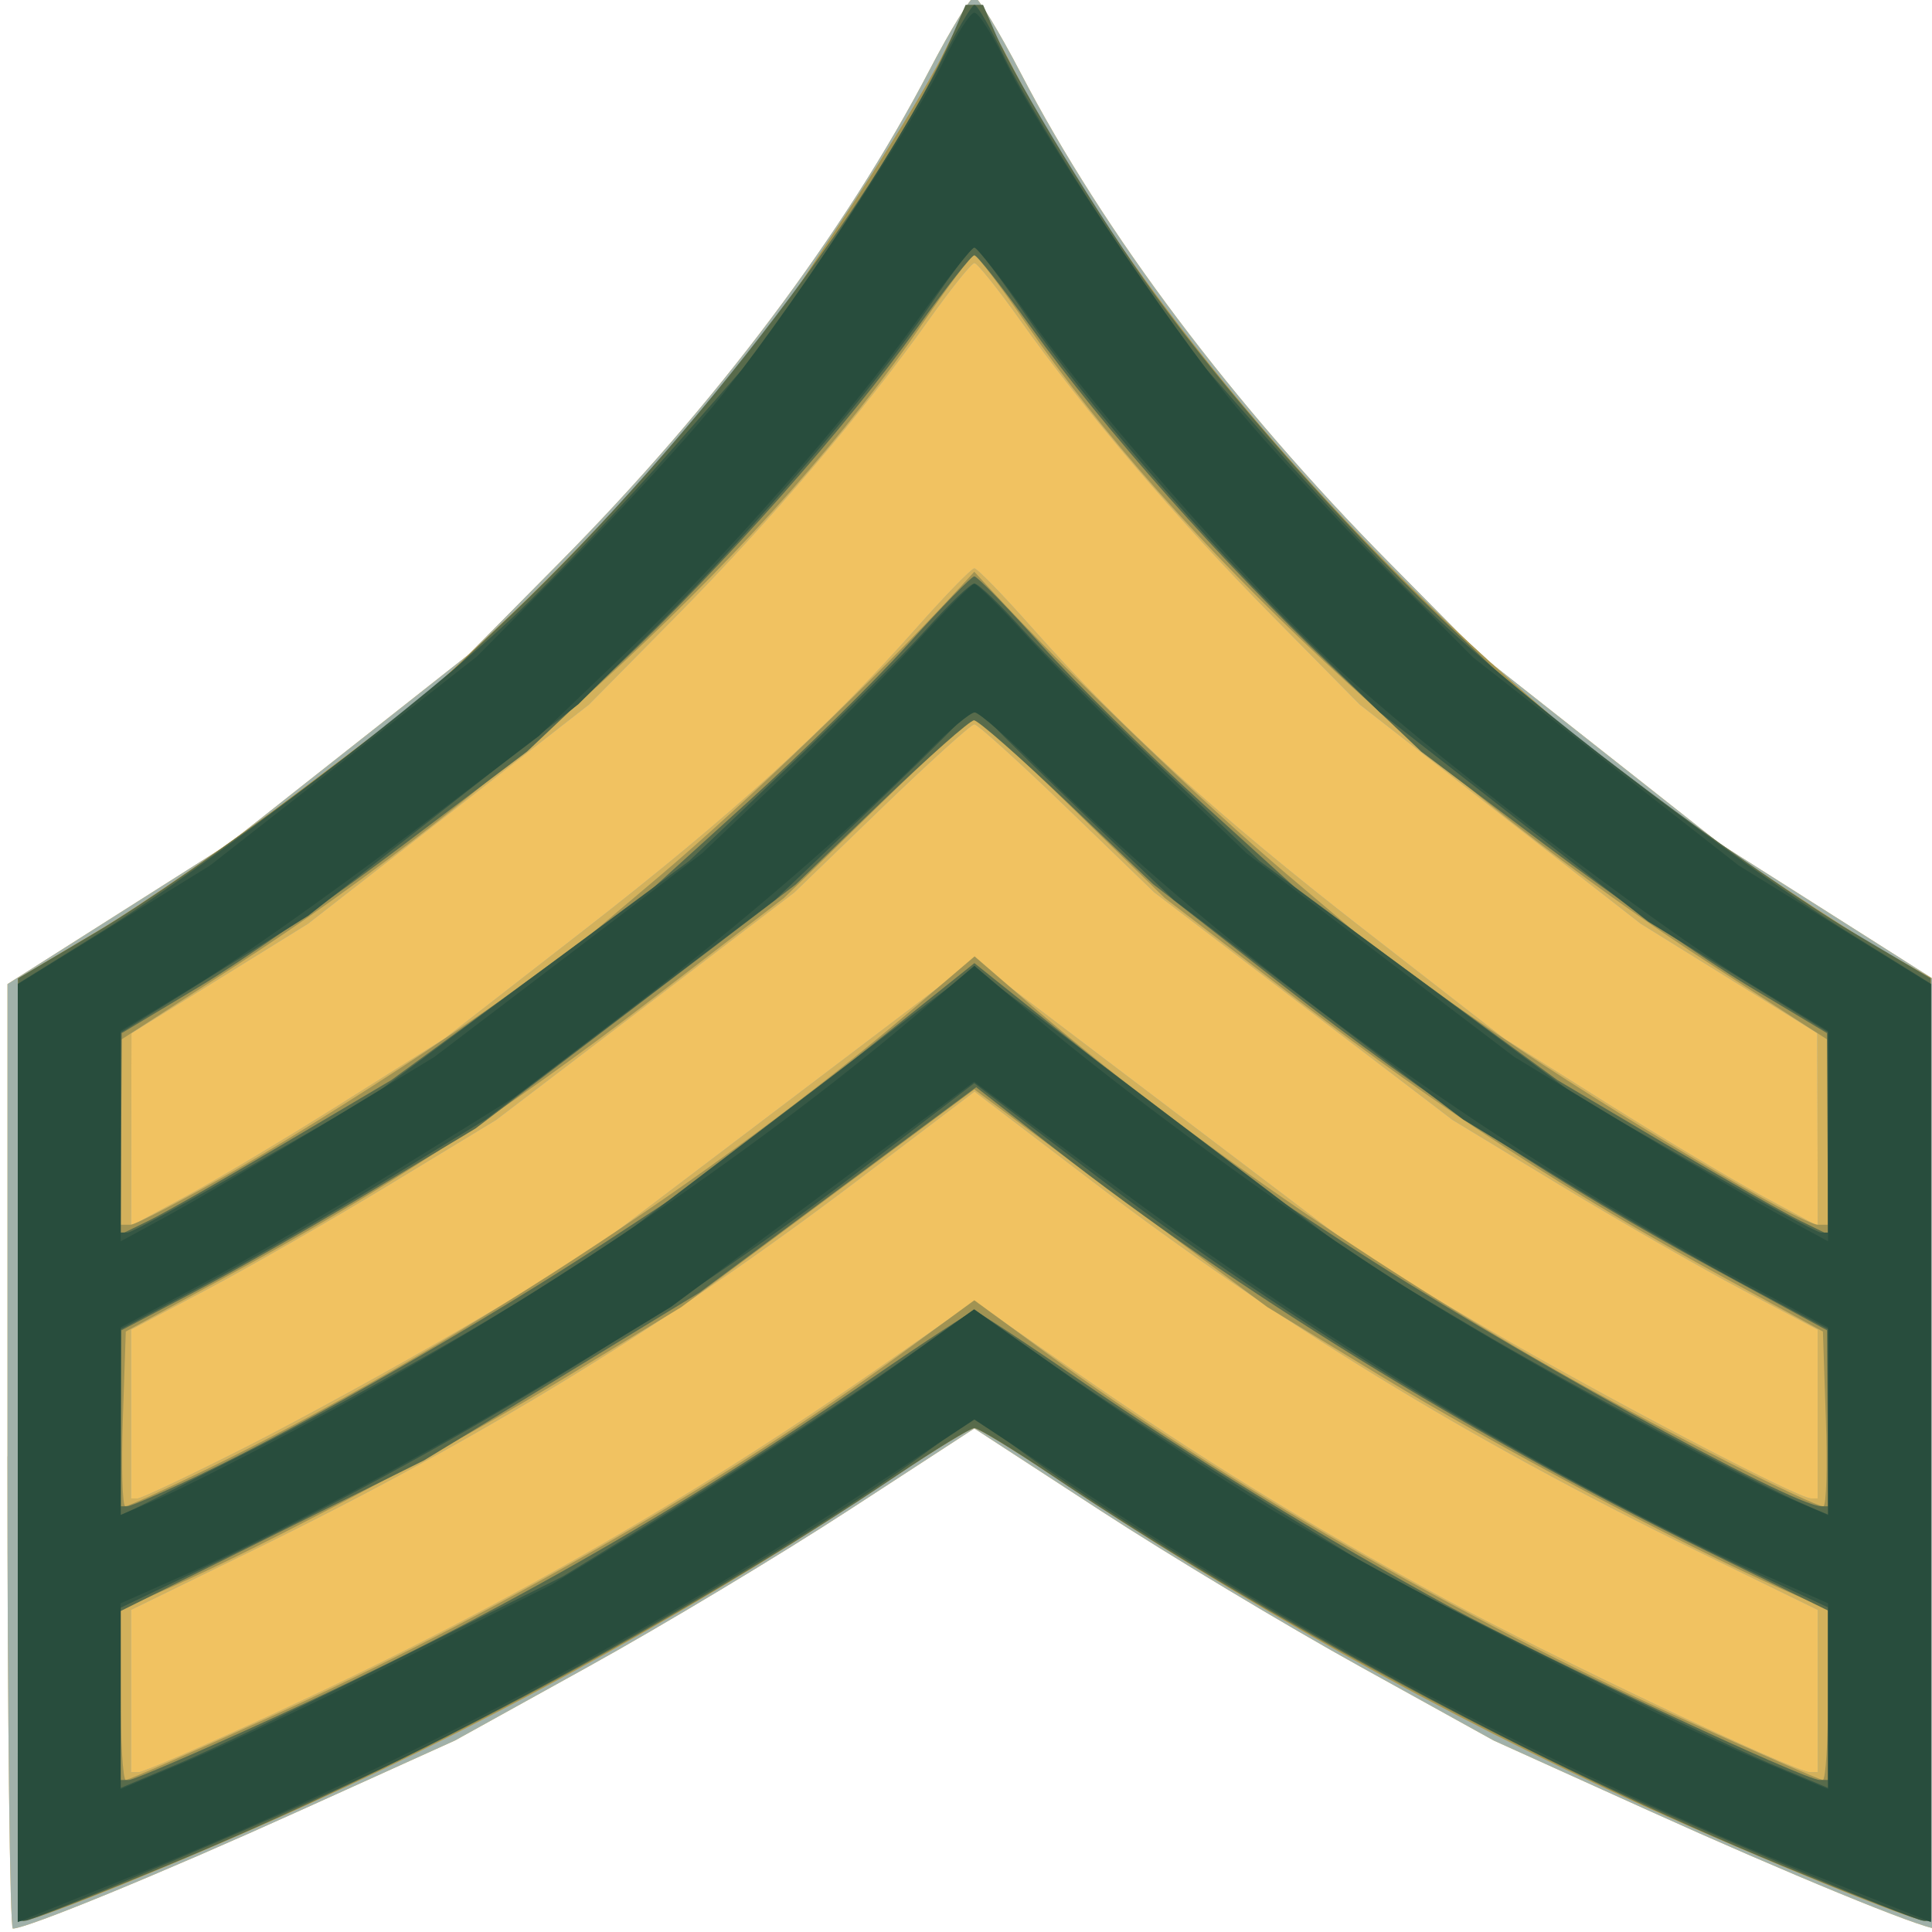 <?xml version="1.0" encoding="UTF-8" standalone="no"?>
<!-- Created with Inkscape (http://www.inkscape.org/) -->

<svg
   width="105"
   height="105"
   viewBox="0 0 27.781 27.781"
   version="1.1"
   id="svg1"
   inkscape:version="1.3.2 (091e20e, 2023-11-25, custom)"
   sodipodi:docname="captain_rnk.svg"
   xmlns:inkscape="http://www.inkscape.org/namespaces/inkscape"
   xmlns:sodipodi="http://sodipodi.sourceforge.net/DTD/sodipodi-0.dtd"
   xmlns="http://www.w3.org/2000/svg"
   xmlns:svg="http://www.w3.org/2000/svg">
  <sodipodi:namedview
     id="namedview1"
     pagecolor="#ffffff"
     bordercolor="#000000"
     borderopacity="0.25"
     inkscape:showpageshadow="2"
     inkscape:pageopacity="0.0"
     inkscape:pagecheckerboard="0"
     inkscape:deskcolor="#d1d1d1"
     inkscape:document-units="mm"
     inkscape:zoom="1.9578168"
     inkscape:cx="11.74778"
     inkscape:cy="2.8092516"
     inkscape:window-width="1920"
     inkscape:window-height="991"
     inkscape:window-x="-9"
     inkscape:window-y="-9"
     inkscape:window-maximized="1"
     inkscape:current-layer="layer1">
    <sodipodi:guide
       position="0,27.781"
       orientation="0,105"
       id="guide1"
       inkscape:locked="false" />
    <sodipodi:guide
       position="27.781,27.781"
       orientation="105,0"
       id="guide2"
       inkscape:locked="false" />
    <sodipodi:guide
       position="27.781,0"
       orientation="0,-105"
       id="guide3"
       inkscape:locked="false" />
    <sodipodi:guide
       position="0,0"
       orientation="-105,0"
       id="guide4"
       inkscape:locked="false" />
  </sodipodi:namedview>
  <defs
     id="defs1" />
  <g
     inkscape:label="Layer 1"
     inkscape:groupmode="layer"
     id="layer1">
    <g
       id="g35"
       transform="matrix(0.559,0,0,0.425,-122.651,-181.808)">
      <path
         style="fill:#f1c261"
         d="m 219.604,477.056 v -15.978 l 2.844,-2.373 2.844,-2.373 3.084,-3.199 3.084,-3.199 2.35,-3.122 c 3.997,-5.311 7.334,-11.156 9.517,-16.672 0.535,-1.351 1.051,-2.457 1.148,-2.457 0.096,0 0.634,1.161 1.196,2.58 2.15,5.434 5.467,11.233 9.469,16.549 l 2.35,3.122 3.084,3.199 3.084,3.199 2.844,2.373 2.844,2.373 v 15.978 c 0,8.788 -0.063,15.978 -0.14,15.978 -0.362,0 -3.805,-1.861 -7.401,-4 l -3.969,-2.361 -3.44,-2.505 c -1.892,-1.378 -4.898,-3.753 -6.681,-5.279 l -3.241,-2.775 -3.241,2.775 c -1.783,1.526 -4.789,3.902 -6.681,5.279 l -3.44,2.505 -3.969,2.361 c -3.595,2.139 -7.039,4 -7.401,4 -0.077,0 -0.14,-7.19 -0.14,-15.978 z"
         id="path41" />
      <path
         style="fill:#a1b1aa"
         d="m 219.604,477.056 v -15.978 l 2.844,-2.373 2.844,-2.373 3.084,-3.199 3.084,-3.199 2.35,-3.122 c 3.997,-5.311 7.334,-11.156 9.517,-16.672 0.535,-1.351 1.051,-2.457 1.148,-2.457 0.096,0 0.634,1.161 1.196,2.58 2.15,5.434 5.467,11.233 9.469,16.549 l 2.35,3.122 3.084,3.199 3.084,3.199 2.844,2.373 2.844,2.373 v 15.978 c 0,8.788 -0.063,15.978 -0.14,15.978 -0.362,0 -3.805,-1.861 -7.401,-4 l -3.969,-2.361 -3.44,-2.505 c -1.892,-1.378 -4.898,-3.753 -6.681,-5.279 l -3.241,-2.775 -3.241,2.775 c -1.783,1.526 -4.789,3.902 -6.681,5.279 l -3.44,2.505 -3.969,2.361 c -3.595,2.139 -7.039,4 -7.401,4 -0.077,0 -0.14,-7.19 -0.14,-15.978 z m 6.828,8.723 c 5.598,-3.394 10.58,-7.132 15.463,-11.598 l 2.58,-2.36 2.58,2.36 c 3.173,2.903 6.005,5.194 9.53,7.71 2.698,1.926 8.99,5.852 9.38,5.852 h 0.207 v -2.745 -2.745 l -3.171,-2.038 c -5.841,-3.754 -10.725,-7.686 -15.547,-12.519 l -2.975,-2.982 -2.984,2.981 c -4.898,4.893 -9.719,8.776 -15.544,12.519 l -3.171,2.038 v 2.745 2.745 h 0.207 c 0.114,0 1.665,-0.884 3.446,-1.964 z m -0.723,-9.016 c 1.421,-0.946 3.932,-2.758 5.581,-4.028 l 2.998,-2.308 5.093,-5.079 5.093,-5.079 5.093,5.079 5.093,5.079 2.998,2.308 c 2.937,2.261 7.995,5.747 8.338,5.747 h 0.173 v -2.856 -2.856 l -1.941,-1.35 c -1.068,-0.742 -3.181,-2.339 -4.696,-3.547 l -2.755,-2.198 -3.836,-3.849 -3.836,-3.849 -2.239,-2.844 c -1.231,-1.564 -2.307,-2.844 -2.391,-2.844 -0.084,0 -1.16,1.28 -2.391,2.844 l -2.239,2.844 -3.836,3.849 -3.836,3.849 -2.755,2.198 c -1.515,1.209 -3.629,2.805 -4.696,3.547 l -1.941,1.35 v 2.856 2.856 h 0.173 c 0.095,0 1.336,-0.774 2.756,-1.72 z m 2.532,-11.684 2.608,-2.159 3.582,-3.662 c 3.789,-3.873 6.279,-6.849 8.537,-10.201 0.756,-1.123 1.435,-2.042 1.507,-2.042 0.073,0 0.751,0.919 1.507,2.042 2.258,3.352 4.748,6.328 8.537,10.201 l 3.582,3.662 2.608,2.159 c 1.435,1.188 3.25,2.615 4.035,3.172 l 1.427,1.013 -0.006,-3.262 -0.006,-3.262 -2.271,-1.852 -2.271,-1.852 -3.612,-3.706 -3.612,-3.706 -2.282,-3.041 c -2.432,-3.242 -4.777,-6.863 -6.466,-9.985 -0.57,-1.054 -1.096,-1.916 -1.169,-1.916 -0.073,0 -0.599,0.862 -1.169,1.916 -1.689,3.122 -4.034,6.743 -6.466,9.985 l -2.282,3.041 -3.612,3.706 -3.612,3.706 -2.271,1.852 -2.271,1.852 -0.006,3.262 -0.006,3.262 1.427,-1.013 c 0.785,-0.557 2.6,-1.985 4.035,-3.172 z"
         id="path40" />
      <path
         style="fill:#d3b15c"
         d="m 219.872,476.828 0.003,-15.941 2.032,-1.587 c 1.118,-0.873 3.468,-3.017 5.222,-4.763 l 3.19,-3.176 2.232,-2.777 c 1.228,-1.528 3.171,-4.206 4.318,-5.952 l 2.086,-3.175 2.065,-4.116 c 1.136,-2.264 2.334,-4.853 2.663,-5.755 0.329,-0.902 0.679,-1.639 0.777,-1.639 0.099,0 0.514,0.863 0.922,1.918 2.72,7.026 7.658,14.964 13.379,21.509 l 2.249,2.573 2.778,2.52 c 1.528,1.386 3.344,2.943 4.035,3.461 l 1.257,0.941 v 15.951 c 0,8.773 -0.062,15.951 -0.139,15.951 -0.337,0 -4.186,-2.064 -7.243,-3.883 -5.145,-3.062 -10.464,-6.968 -15.213,-11.171 -1.004,-0.888 -1.909,-1.615 -2.011,-1.615 -0.102,0 -1.007,0.727 -2.011,1.615 -4.705,4.163 -9.931,8 -15.187,11.15 -3.003,1.8 -6.921,3.904 -7.269,3.904 -0.076,0 -0.137,-7.174 -0.136,-15.941 z m 6.56,8.95 c 5.598,-3.394 10.58,-7.132 15.463,-11.598 l 2.58,-2.36 2.58,2.36 c 3.173,2.903 6.005,5.194 9.53,7.71 2.698,1.926 8.99,5.852 9.38,5.852 h 0.207 v -2.745 -2.745 l -3.171,-2.038 c -5.841,-3.754 -10.725,-7.686 -15.547,-12.519 l -2.975,-2.982 -2.984,2.981 c -4.898,4.893 -9.719,8.776 -15.544,12.519 l -3.171,2.038 v 2.745 2.745 h 0.207 c 0.114,0 1.665,-0.884 3.446,-1.964 z m -0.723,-9.016 c 1.421,-0.946 3.932,-2.758 5.581,-4.028 l 2.998,-2.308 5.093,-5.079 5.093,-5.079 5.093,5.079 5.093,5.079 2.998,2.308 c 2.937,2.261 7.995,5.747 8.338,5.747 h 0.173 v -2.856 -2.856 l -1.941,-1.35 c -1.068,-0.742 -3.181,-2.339 -4.696,-3.547 l -2.755,-2.198 -3.836,-3.849 -3.836,-3.849 -2.239,-2.844 c -1.231,-1.564 -2.307,-2.844 -2.391,-2.844 -0.084,0 -1.16,1.28 -2.391,2.844 l -2.239,2.844 -3.836,3.849 -3.836,3.849 -2.755,2.198 c -1.515,1.209 -3.629,2.805 -4.696,3.547 l -1.941,1.35 v 2.856 2.856 h 0.173 c 0.095,0 1.336,-0.774 2.756,-1.72 z m 2.532,-11.684 2.608,-2.159 3.582,-3.662 c 3.789,-3.873 6.279,-6.849 8.537,-10.201 0.756,-1.123 1.435,-2.042 1.507,-2.042 0.073,0 0.751,0.919 1.507,2.042 2.258,3.352 4.748,6.328 8.537,10.201 l 3.582,3.662 2.608,2.159 c 1.435,1.188 3.25,2.615 4.035,3.172 l 1.427,1.013 -0.006,-3.262 -0.006,-3.262 -2.271,-1.852 -2.271,-1.852 -3.612,-3.706 -3.612,-3.706 -2.282,-3.041 c -2.432,-3.242 -4.777,-6.863 -6.466,-9.985 -0.57,-1.054 -1.096,-1.916 -1.169,-1.916 -0.073,0 -0.599,0.862 -1.169,1.916 -1.689,3.122 -4.034,6.743 -6.466,9.985 l -2.282,3.041 -3.612,3.706 -3.612,3.706 -2.271,1.852 -2.271,1.852 -0.006,3.262 -0.006,3.262 1.427,-1.013 c 0.785,-0.557 2.6,-1.985 4.035,-3.172 z"
         id="path39" />
      <path
         style="fill:#a19353"
         d="m 219.872,476.828 0.003,-15.941 2.032,-1.587 c 1.118,-0.873 3.468,-3.017 5.222,-4.763 l 3.19,-3.176 2.232,-2.777 c 1.228,-1.528 3.171,-4.206 4.318,-5.952 l 2.086,-3.175 2.065,-4.116 c 1.136,-2.264 2.334,-4.853 2.663,-5.755 0.329,-0.902 0.679,-1.639 0.777,-1.639 0.099,0 0.514,0.863 0.922,1.918 2.72,7.026 7.658,14.964 13.379,21.509 l 2.249,2.573 2.778,2.52 c 1.528,1.386 3.344,2.943 4.035,3.461 l 1.257,0.941 v 15.951 c 0,8.773 -0.062,15.951 -0.139,15.951 -0.337,0 -4.186,-2.064 -7.243,-3.883 -5.145,-3.062 -10.464,-6.968 -15.213,-11.171 -1.004,-0.888 -1.909,-1.615 -2.011,-1.615 -0.102,0 -1.007,0.727 -2.011,1.615 -4.705,4.163 -9.931,8 -15.187,11.15 -3.003,1.8 -6.921,3.904 -7.269,3.904 -0.076,0 -0.137,-7.174 -0.136,-15.941 z m 6.427,9.083 c 5.617,-3.344 11.851,-8.057 16.257,-12.291 l 1.918,-1.843 1.918,1.843 c 4.407,4.234 10.64,8.946 16.257,12.291 1.936,1.153 3.579,2.095 3.652,2.095 0.073,0 0.133,-1.298 0.133,-2.885 v -2.885 l -1.257,-0.728 c -2.419,-1.401 -7.367,-4.862 -10.253,-7.17 l -2.91,-2.328 -3.77,-3.684 -3.77,-3.684 -3.77,3.684 -3.77,3.684 -2.91,2.328 c -2.885,2.308 -7.834,5.769 -10.253,7.17 l -1.257,0.728 v 2.885 c 0,1.587 0.06,2.885 0.133,2.885 0.073,0 1.716,-0.943 3.652,-2.095 z m -1.605,-8.394 c 6.099,-3.902 13.16,-9.949 18.156,-15.547 l 1.631,-1.828 1.493,1.695 c 3.659,4.156 8.991,9.005 13.847,12.593 2.458,1.816 6.219,4.315 6.494,4.315 0.076,0 0.105,-1.33 0.063,-2.955 l -0.075,-2.955 -2.514,-1.803 c -4.053,-2.908 -7.29,-5.679 -10.971,-9.391 l -3.448,-3.477 -2.381,-3.052 c -1.31,-1.678 -2.441,-3.052 -2.514,-3.052 -0.073,0 -1.204,1.373 -2.514,3.052 l -2.381,3.052 -3.448,3.477 c -3.681,3.712 -6.918,6.483 -10.971,9.391 l -2.514,1.803 -0.075,2.955 c -0.041,1.625 -0.013,2.955 0.063,2.955 0.076,0 1.003,-0.553 2.059,-1.229 z m 0.917,-10.255 c 1.425,-1.077 3.868,-3.105 5.428,-4.505 l 2.837,-2.546 2.548,-2.837 c 2.13,-2.372 5.662,-6.833 7.587,-9.584 l 0.463,-0.661 0.463,0.661 c 1.925,2.751 5.457,7.212 7.587,9.584 l 2.548,2.837 2.837,2.546 c 2.953,2.651 7.833,6.464 8.272,6.464 h 0.253 v -3.125 -3.125 l -2.926,-2.483 c -7.023,-5.958 -13.878,-14.385 -17.711,-21.774 -0.655,-1.262 -1.25,-2.295 -1.323,-2.295 -0.073,0 -0.668,1.033 -1.323,2.295 -3.833,7.388 -10.688,15.816 -17.711,21.774 l -2.926,2.483 v 3.125 3.125 h 0.253 c 0.139,0 1.419,-0.881 2.844,-1.959 z"
         id="path38" />
      <path
         style="fill:#586b4b"
         d="m 219.872,476.828 0.003,-15.941 2.038,-1.587 c 1.121,-0.873 3.477,-3.016 5.236,-4.763 l 3.198,-3.175 2.215,-2.778 c 4.665,-5.851 9.676,-14.514 11.363,-19.645 l 0.326,-0.992 h 0.224 0.224 l 0.327,0.992 c 0.525,1.595 2.737,6.36 4.084,8.797 1.849,3.345 4.782,7.716 7.279,10.848 l 2.215,2.778 3.198,3.175 c 1.759,1.746 4.115,3.889 5.236,4.763 l 2.038,1.587 0.003,15.941 0.003,15.941 h -0.2 c -0.11,0 -1.747,-0.841 -3.638,-1.868 -6.178,-3.358 -13.39,-8.426 -18.757,-13.183 -1.004,-0.89 -1.909,-1.618 -2.011,-1.618 -0.102,0 -1.007,0.728 -2.011,1.618 -5.367,4.756 -12.579,9.825 -18.757,13.183 -1.891,1.028 -3.528,1.868 -3.638,1.868 h -0.2 z m 6.537,9.097 c 5.471,-3.285 10.429,-6.985 15.431,-11.518 1.377,-1.247 2.563,-2.268 2.635,-2.268 0.073,0 1.259,1.021 2.635,2.268 2.943,2.667 6.368,5.429 9.625,7.762 2.377,1.703 9.097,5.838 9.487,5.838 h 0.213 v -2.866 -2.866 l -3.241,-2.089 c -5.971,-3.849 -12.028,-8.771 -16.645,-13.529 l -2.027,-2.088 -3.559,3.474 -3.559,3.474 -3.543,2.839 -3.543,2.839 -3.903,2.549 -3.903,2.549 v 2.858 2.858 h 0.213 c 0.117,0 1.774,-0.937 3.681,-2.082 z m -1.806,-8.277 c 2.661,-1.672 7.292,-5.17 10.425,-7.874 l 2.812,-2.428 3.318,-3.488 3.318,-3.488 3.318,3.488 3.318,3.488 2.812,2.428 c 4.062,3.507 11.581,8.973 12.343,8.973 h 0.17 l -0.014,-2.977 -0.015,-2.977 -2.83,-2.022 c -4.117,-2.942 -7.416,-5.792 -11.183,-9.662 l -3.326,-3.416 -2.206,-2.769 c -1.213,-1.523 -2.292,-2.769 -2.397,-2.769 -0.105,0 -1.181,1.25 -2.389,2.778 l -2.198,2.778 -4.117,4.126 -4.117,4.126 -2.669,2.113 c -1.468,1.162 -3.518,2.699 -4.556,3.415 l -1.886,1.302 -0.008,2.977 -0.008,2.977 h 0.17 c 0.093,0 0.957,-0.494 1.918,-1.099 z m 2.121,-11.178 2.753,-2.143 3.291,-3.16 3.291,-3.16 2.573,-3.071 c 1.415,-1.689 3.279,-4.102 4.142,-5.362 0.863,-1.26 1.629,-2.291 1.701,-2.291 0.073,0 0.838,1.031 1.701,2.291 0.863,1.26 2.727,3.673 4.142,5.362 l 2.573,3.071 3.291,3.16 3.291,3.16 2.753,2.143 c 1.514,1.179 3.081,2.353 3.481,2.61 l 0.728,0.467 -0.014,-3.404 -0.014,-3.404 -2.012,-1.587 c -1.107,-0.873 -3.455,-3.016 -5.218,-4.763 l -3.206,-3.175 -2.334,-2.91 c -2.739,-3.416 -5.848,-8.036 -7.707,-11.453 -0.728,-1.338 -1.382,-2.432 -1.455,-2.432 -0.073,0 -0.728,1.095 -1.455,2.432 -1.867,3.433 -4.976,8.049 -7.713,11.453 l -2.34,2.91 -3.198,3.175 c -1.759,1.746 -4.104,3.889 -5.212,4.763 l -2.014,1.587 -0.014,3.404 -0.014,3.404 0.728,-0.467 c 0.4,-0.257 1.967,-1.431 3.481,-2.61 z"
         id="path37" />
      <path
         style="fill:#365744"
         d="m 219.869,476.918 v -15.851 l 2.183,-1.784 c 2.872,-2.348 8.359,-7.877 10.617,-10.699 0.99,-1.237 2.845,-3.817 4.122,-5.734 l 2.323,-3.485 1.839,-3.658 c 1.011,-2.012 2.188,-4.58 2.615,-5.706 0.427,-1.126 0.836,-2.049 0.911,-2.051 0.074,-0.002 0.42,0.792 0.769,1.765 0.349,0.972 1.511,3.521 2.582,5.663 l 1.948,3.895 2.353,3.532 c 1.294,1.942 3.163,4.544 4.153,5.781 2.257,2.822 7.744,8.351 10.617,10.699 l 2.183,1.784 v 15.851 15.851 h -0.166 c -0.303,0 -6.541,-3.496 -9.094,-5.097 -4.574,-2.868 -11.004,-7.769 -14.089,-10.739 l -1.257,-1.21 -1.257,1.21 c -3.083,2.968 -9.509,7.866 -14.089,10.74 -2.417,1.516 -8.821,5.096 -9.117,5.096 h -0.143 z m 9.861,6.936 4.173,-2.744 3.236,-2.61 c 1.78,-1.436 4.159,-3.466 5.286,-4.511 l 2.051,-1.901 2.051,1.901 c 1.128,1.045 3.507,3.076 5.286,4.511 l 3.236,2.61 4.173,2.744 c 2.295,1.509 4.857,3.121 5.694,3.583 l 1.521,0.839 v -3.053 -3.053 l -2.019,-1.249 c -5.834,-3.61 -11.825,-8.368 -16.792,-13.335 l -3.154,-3.154 -2.99,3.004 c -4.849,4.872 -10.645,9.502 -16.556,13.225 l -2.41,1.518 v 3.048 3.048 l 1.521,-0.839 c 0.837,-0.462 3.399,-2.074 5.694,-3.583 z m -3.511,-7.237 c 1.673,-1.118 4.293,-3.022 5.821,-4.23 l 2.778,-2.196 4.826,-4.827 4.826,-4.827 4.964,4.946 4.964,4.946 2.87,2.24 c 2.504,1.955 7.337,5.342 8.706,6.103 l 0.463,0.257 v -3.136 -3.136 l -2.049,-1.431 c -1.127,-0.787 -3.24,-2.385 -4.696,-3.55 l -2.647,-2.119 -3.716,-3.708 -3.716,-3.708 -2.11,-2.646 c -1.161,-1.455 -2.316,-2.94 -2.568,-3.3 l -0.458,-0.654 -0.458,0.654 c -0.252,0.36 -1.407,1.845 -2.568,3.3 l -2.11,2.646 -3.716,3.708 -3.716,3.708 -2.647,2.119 c -1.456,1.166 -3.569,2.763 -4.696,3.55 l -2.049,1.431 v 3.142 3.142 l 0.331,-0.196 c 0.182,-0.108 1.7,-1.111 3.373,-2.229 z m -0.281,-9.446 3.058,-2.315 4.069,-3.969 4.069,-3.969 2.546,-3.177 c 1.4,-1.747 3.012,-3.861 3.582,-4.696 0.57,-0.836 1.116,-1.52 1.213,-1.52 0.097,0 0.643,0.684 1.213,1.52 0.57,0.836 2.182,2.949 3.582,4.696 l 2.546,3.177 4.069,3.969 4.069,3.969 3.058,2.315 c 1.682,1.273 3.14,2.315 3.241,2.315 h 0.183 v -3.387 -3.387 l -2.315,-1.875 -2.315,-1.875 -3.448,-3.535 -3.448,-3.535 -1.952,-2.514 c -2.525,-3.252 -5.653,-8.027 -7.159,-10.928 -0.655,-1.262 -1.25,-2.296 -1.323,-2.297 -0.073,-0.001 -0.597,0.904 -1.166,2.011 -1.44,2.805 -4.489,7.516 -6.947,10.732 l -2.074,2.715 -3.477,3.58 -3.477,3.58 -2.41,1.976 -2.41,1.976 v 3.381 3.381 h 0.183 c 0.1,0 1.559,-1.042 3.241,-2.315 z"
         id="path36" />
      <path
         style="fill:#284d3d"
         d="m 219.869,476.95 v -15.866 l 2.473,-2.009 2.473,-2.009 3.43,-3.533 3.43,-3.533 2.301,-3.064 c 1.266,-1.685 2.964,-4.117 3.775,-5.404 1.732,-2.751 5.083,-9.35 5.935,-11.685 0.328,-0.899 0.683,-1.635 0.79,-1.635 0.107,0 0.462,0.736 0.79,1.635 0.851,2.333 4.199,8.926 5.955,11.726 0.821,1.31 2.527,3.748 3.79,5.419 l 2.297,3.038 3.414,3.518 3.414,3.518 2.473,2.009 2.473,2.009 v 15.866 15.866 l -3.109,-1.646 c -6.278,-3.324 -12.9,-7.895 -18.583,-12.829 l -2.915,-2.53 -2.915,2.53 c -5.683,4.934 -12.305,9.505 -18.583,12.829 l -3.109,1.646 z m 9.969,6.924 3.751,-2.47 3.26,-2.605 c 1.793,-1.433 4.24,-3.53 5.438,-4.66 l 2.178,-2.054 2.585,2.396 c 1.421,1.318 3.716,3.299 5.098,4.402 2.802,2.237 9.756,6.937 12.502,8.449 l 1.786,0.984 v -3.143 -3.143 l -1.739,-1.017 c -5.044,-2.951 -10.943,-7.586 -16.318,-12.823 l -3.909,-3.809 -3.9,3.811 -3.9,3.811 -2.594,2.075 c -3.098,2.478 -7.422,5.531 -9.822,6.935 l -1.739,1.017 v 3.143 3.143 l 1.786,-0.986 c 0.982,-0.543 3.474,-2.098 5.537,-3.456 z m -2.248,-8.119 c 5.318,-3.732 11.113,-8.864 15.388,-13.627 l 1.498,-1.669 1.498,1.669 c 2.409,2.684 6.624,6.73 9.567,9.182 2.732,2.277 8.036,6.119 9.903,7.173 l 0.992,0.56 v -3.174 -3.174 l -2.151,-1.516 c -6.639,-4.678 -13.219,-10.972 -18.024,-17.239 -0.865,-1.129 -1.665,-2.052 -1.777,-2.052 -0.112,0 -0.653,0.595 -1.203,1.323 -2.033,2.69 -4.838,5.877 -7.699,8.747 l -2.94,2.949 -2.909,2.375 c -1.6,1.306 -3.878,3.059 -5.063,3.894 l -2.155,1.519 v 3.174 3.174 l 0.992,-0.56 c 0.546,-0.308 2.383,-1.536 4.082,-2.729 z m 0.183,-9.968 2.812,-2.243 3.444,-3.446 3.444,-3.446 2.118,-2.646 c 1.165,-1.455 2.71,-3.505 3.435,-4.556 0.725,-1.05 1.377,-1.91 1.45,-1.91 0.073,0 0.684,0.8 1.358,1.778 0.674,0.978 2.219,3.028 3.434,4.556 l 2.208,2.778 3.445,3.446 3.445,3.446 2.812,2.243 c 1.547,1.234 3.363,2.637 4.035,3.119 l 1.222,0.876 v -3.559 -3.559 l -1.918,-1.531 c -2.57,-2.052 -8.647,-8.177 -10.876,-10.964 -2.329,-2.91 -6.034,-8.469 -7.712,-11.569 -0.727,-1.343 -1.381,-2.441 -1.454,-2.441 -0.073,0 -0.728,1.098 -1.455,2.439 -1.83,3.373 -4.917,8.004 -7.539,11.307 l -2.205,2.778 -3.462,3.457 c -1.904,1.901 -4.325,4.147 -5.38,4.991 l -1.918,1.534 v 3.559 3.559 l 1.222,-0.876 c 0.672,-0.482 2.488,-1.886 4.035,-3.119 z"
         id="path35" />
    </g>
  </g>
</svg>
